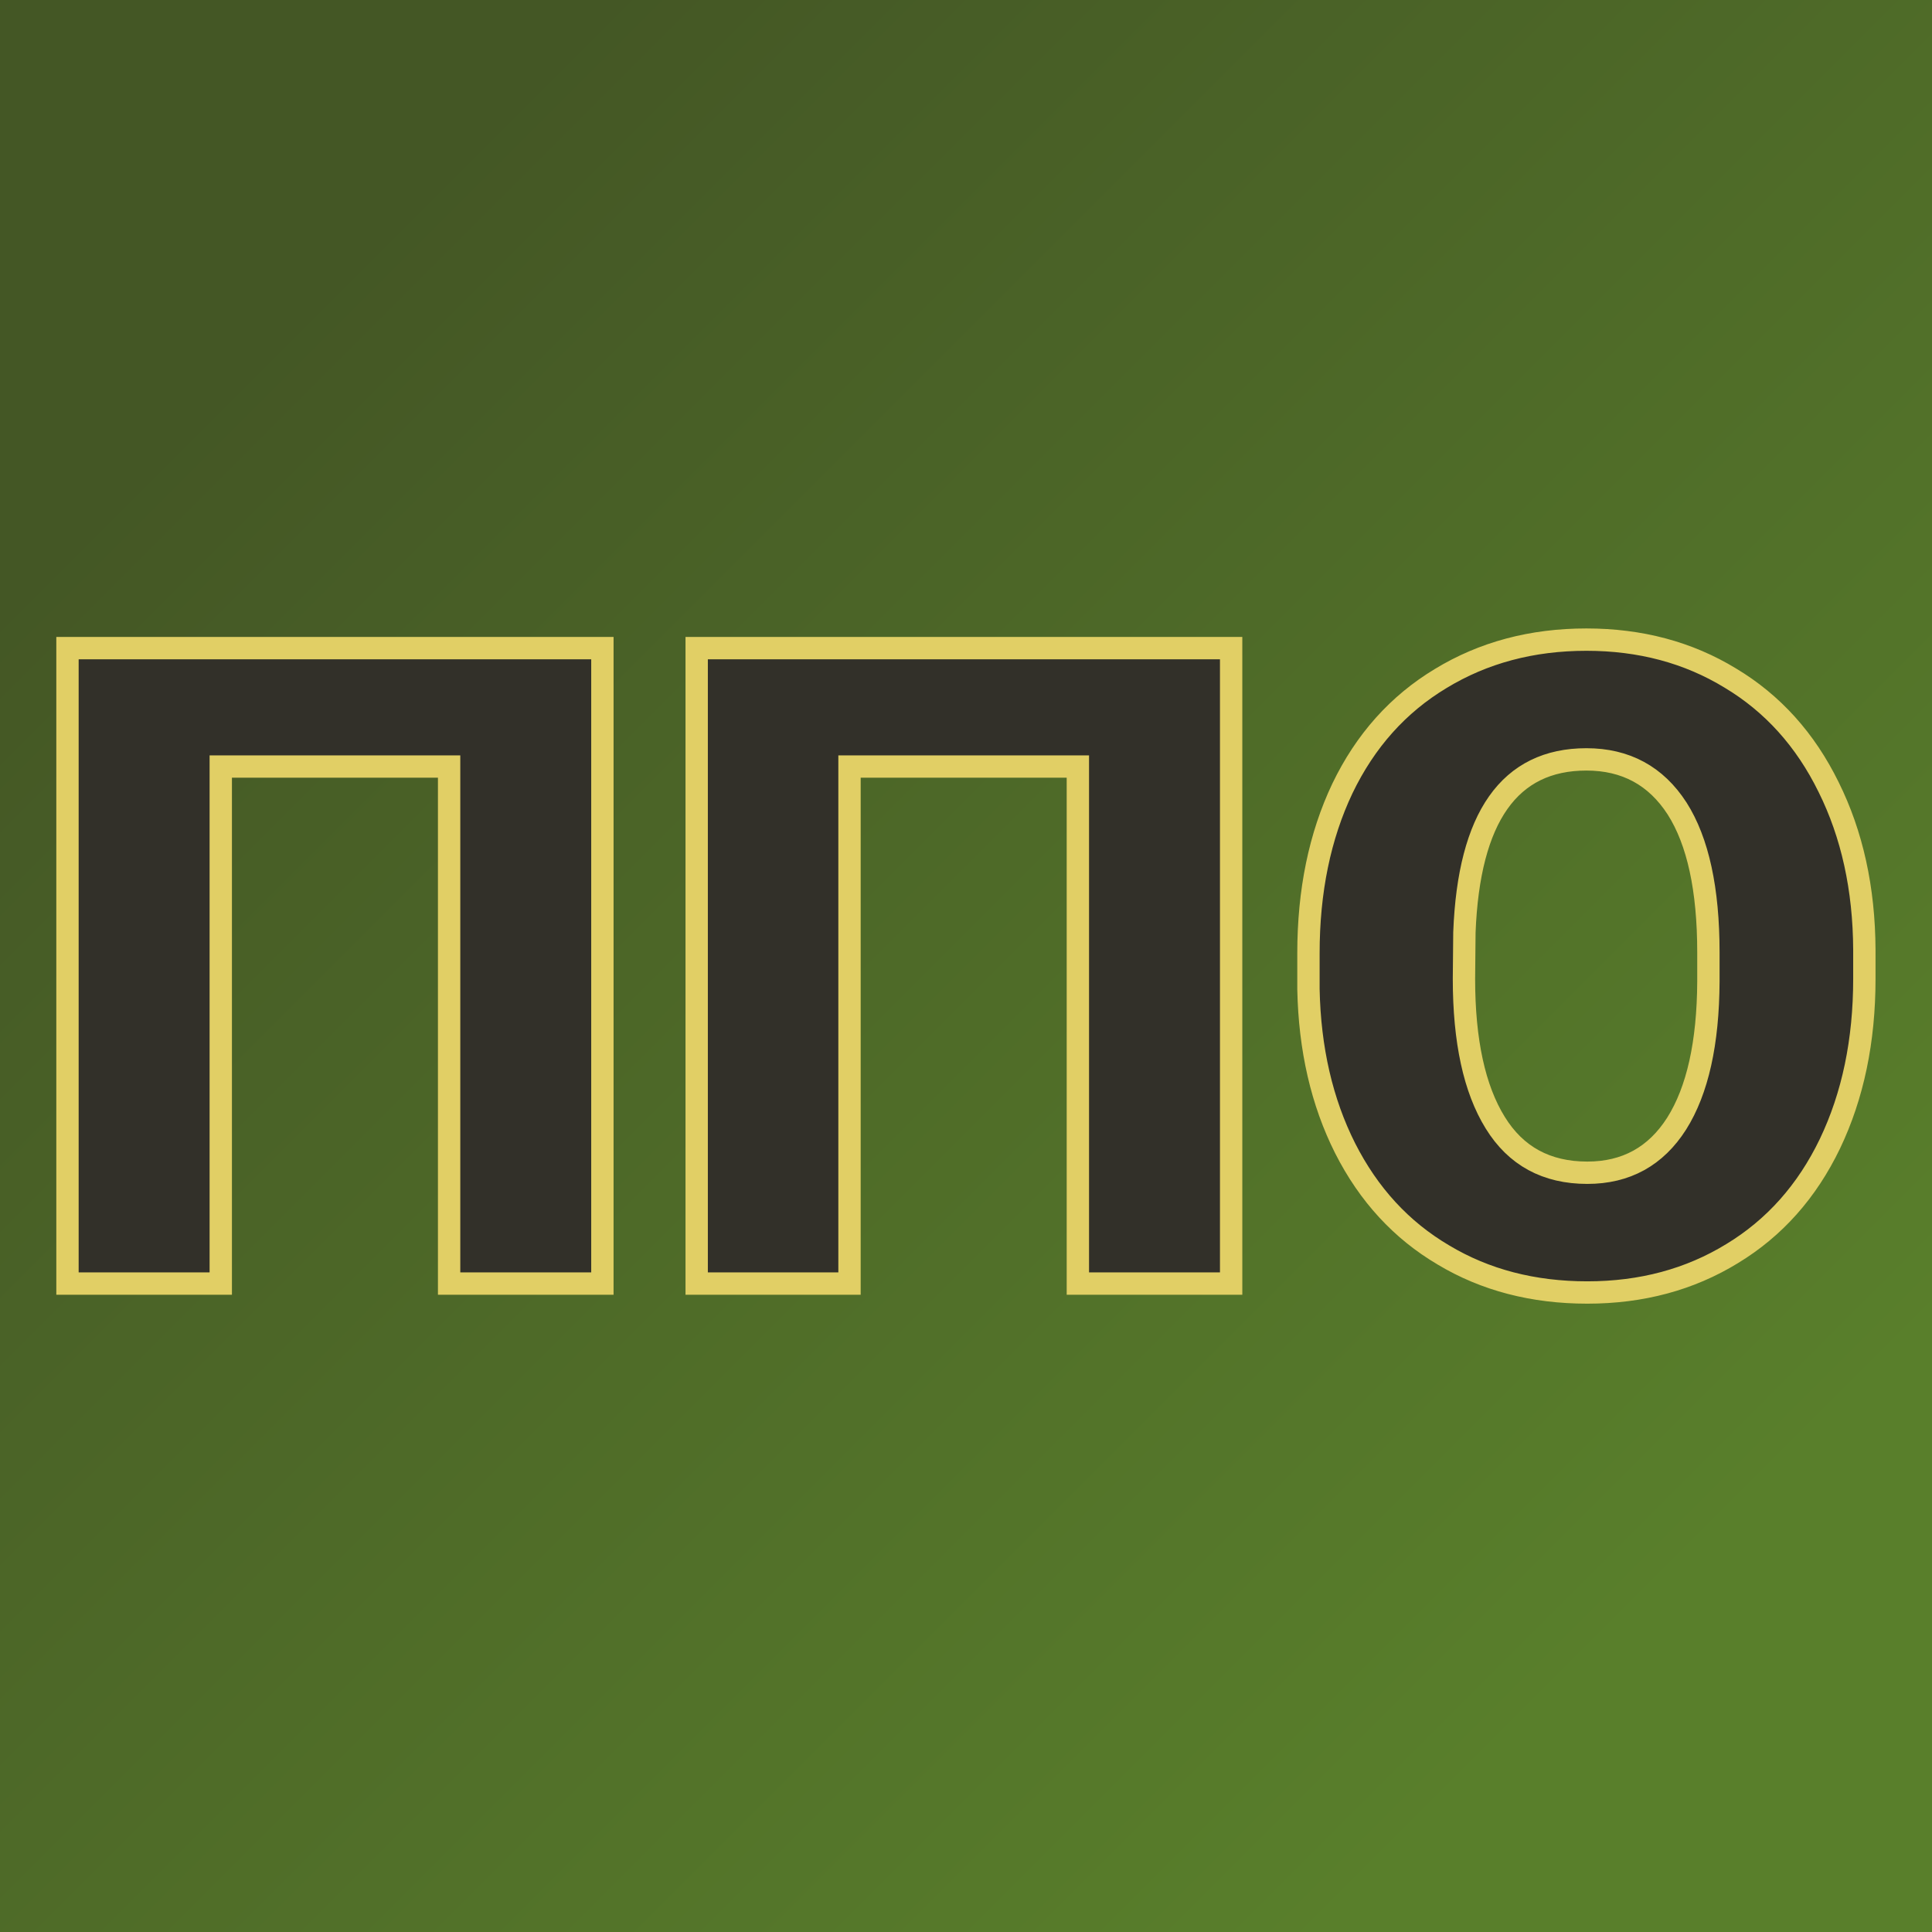 <svg xmlns="http://www.w3.org/2000/svg" version="1.1" xmlns:xlink="http://www.w3.org/1999/xlink" viewBox="0 0 200 200"><rect width="200" height="200" fill="url('#gradient')"></rect><defs><linearGradient id="gradient" gradientTransform="rotate(45 0.5 0.5)"><stop offset="0%" stop-color="#445725"></stop><stop offset="100%" stop-color="#597f2b"></stop></linearGradient></defs><g><g fill="#323029" transform="matrix(4.626,0,0,4.626,2.129,132.874)" stroke="#e1cf65" stroke-width="0.5"><path d="M13.02-14.22L13.02 0L9.59 0L9.59-11.57L4.48-11.57L4.48 0L1.05 0L1.05-14.22L13.02-14.22ZM27.09-14.22L27.09 0L23.66 0L23.66-11.57L18.55-11.57L18.55 0L15.13 0L15.13-14.22L27.09-14.22ZM41.26-7.47L41.26-6.82Q41.26-4.74 40.49-3.13Q39.72-1.53 38.30-0.67Q36.88 0.20 35.06 0.20Q33.24 0.20 31.84-0.64Q30.43-1.47 29.64-3.03Q28.86-4.58 28.82-6.59L28.82-6.59L28.82-7.39Q28.82-9.48 29.58-11.08Q30.35-12.68 31.78-13.54Q33.21-14.41 35.04-14.41L35.04-14.41Q36.85-14.41 38.26-13.55Q39.68-12.70 40.46-11.11Q41.25-9.52 41.26-7.47L41.26-7.47ZM37.77-6.76L37.77-7.41Q37.77-9.53 37.07-10.63Q36.36-11.73 35.04-11.73L35.04-11.73Q32.46-11.73 32.31-7.86L32.31-7.86L32.30-6.82Q32.30-4.73 33.00-3.60Q33.69-2.48 35.06-2.48L35.06-2.48Q36.36-2.48 37.06-3.58Q37.76-4.69 37.77-6.76L37.77-6.76Z"></path></g></g></svg>